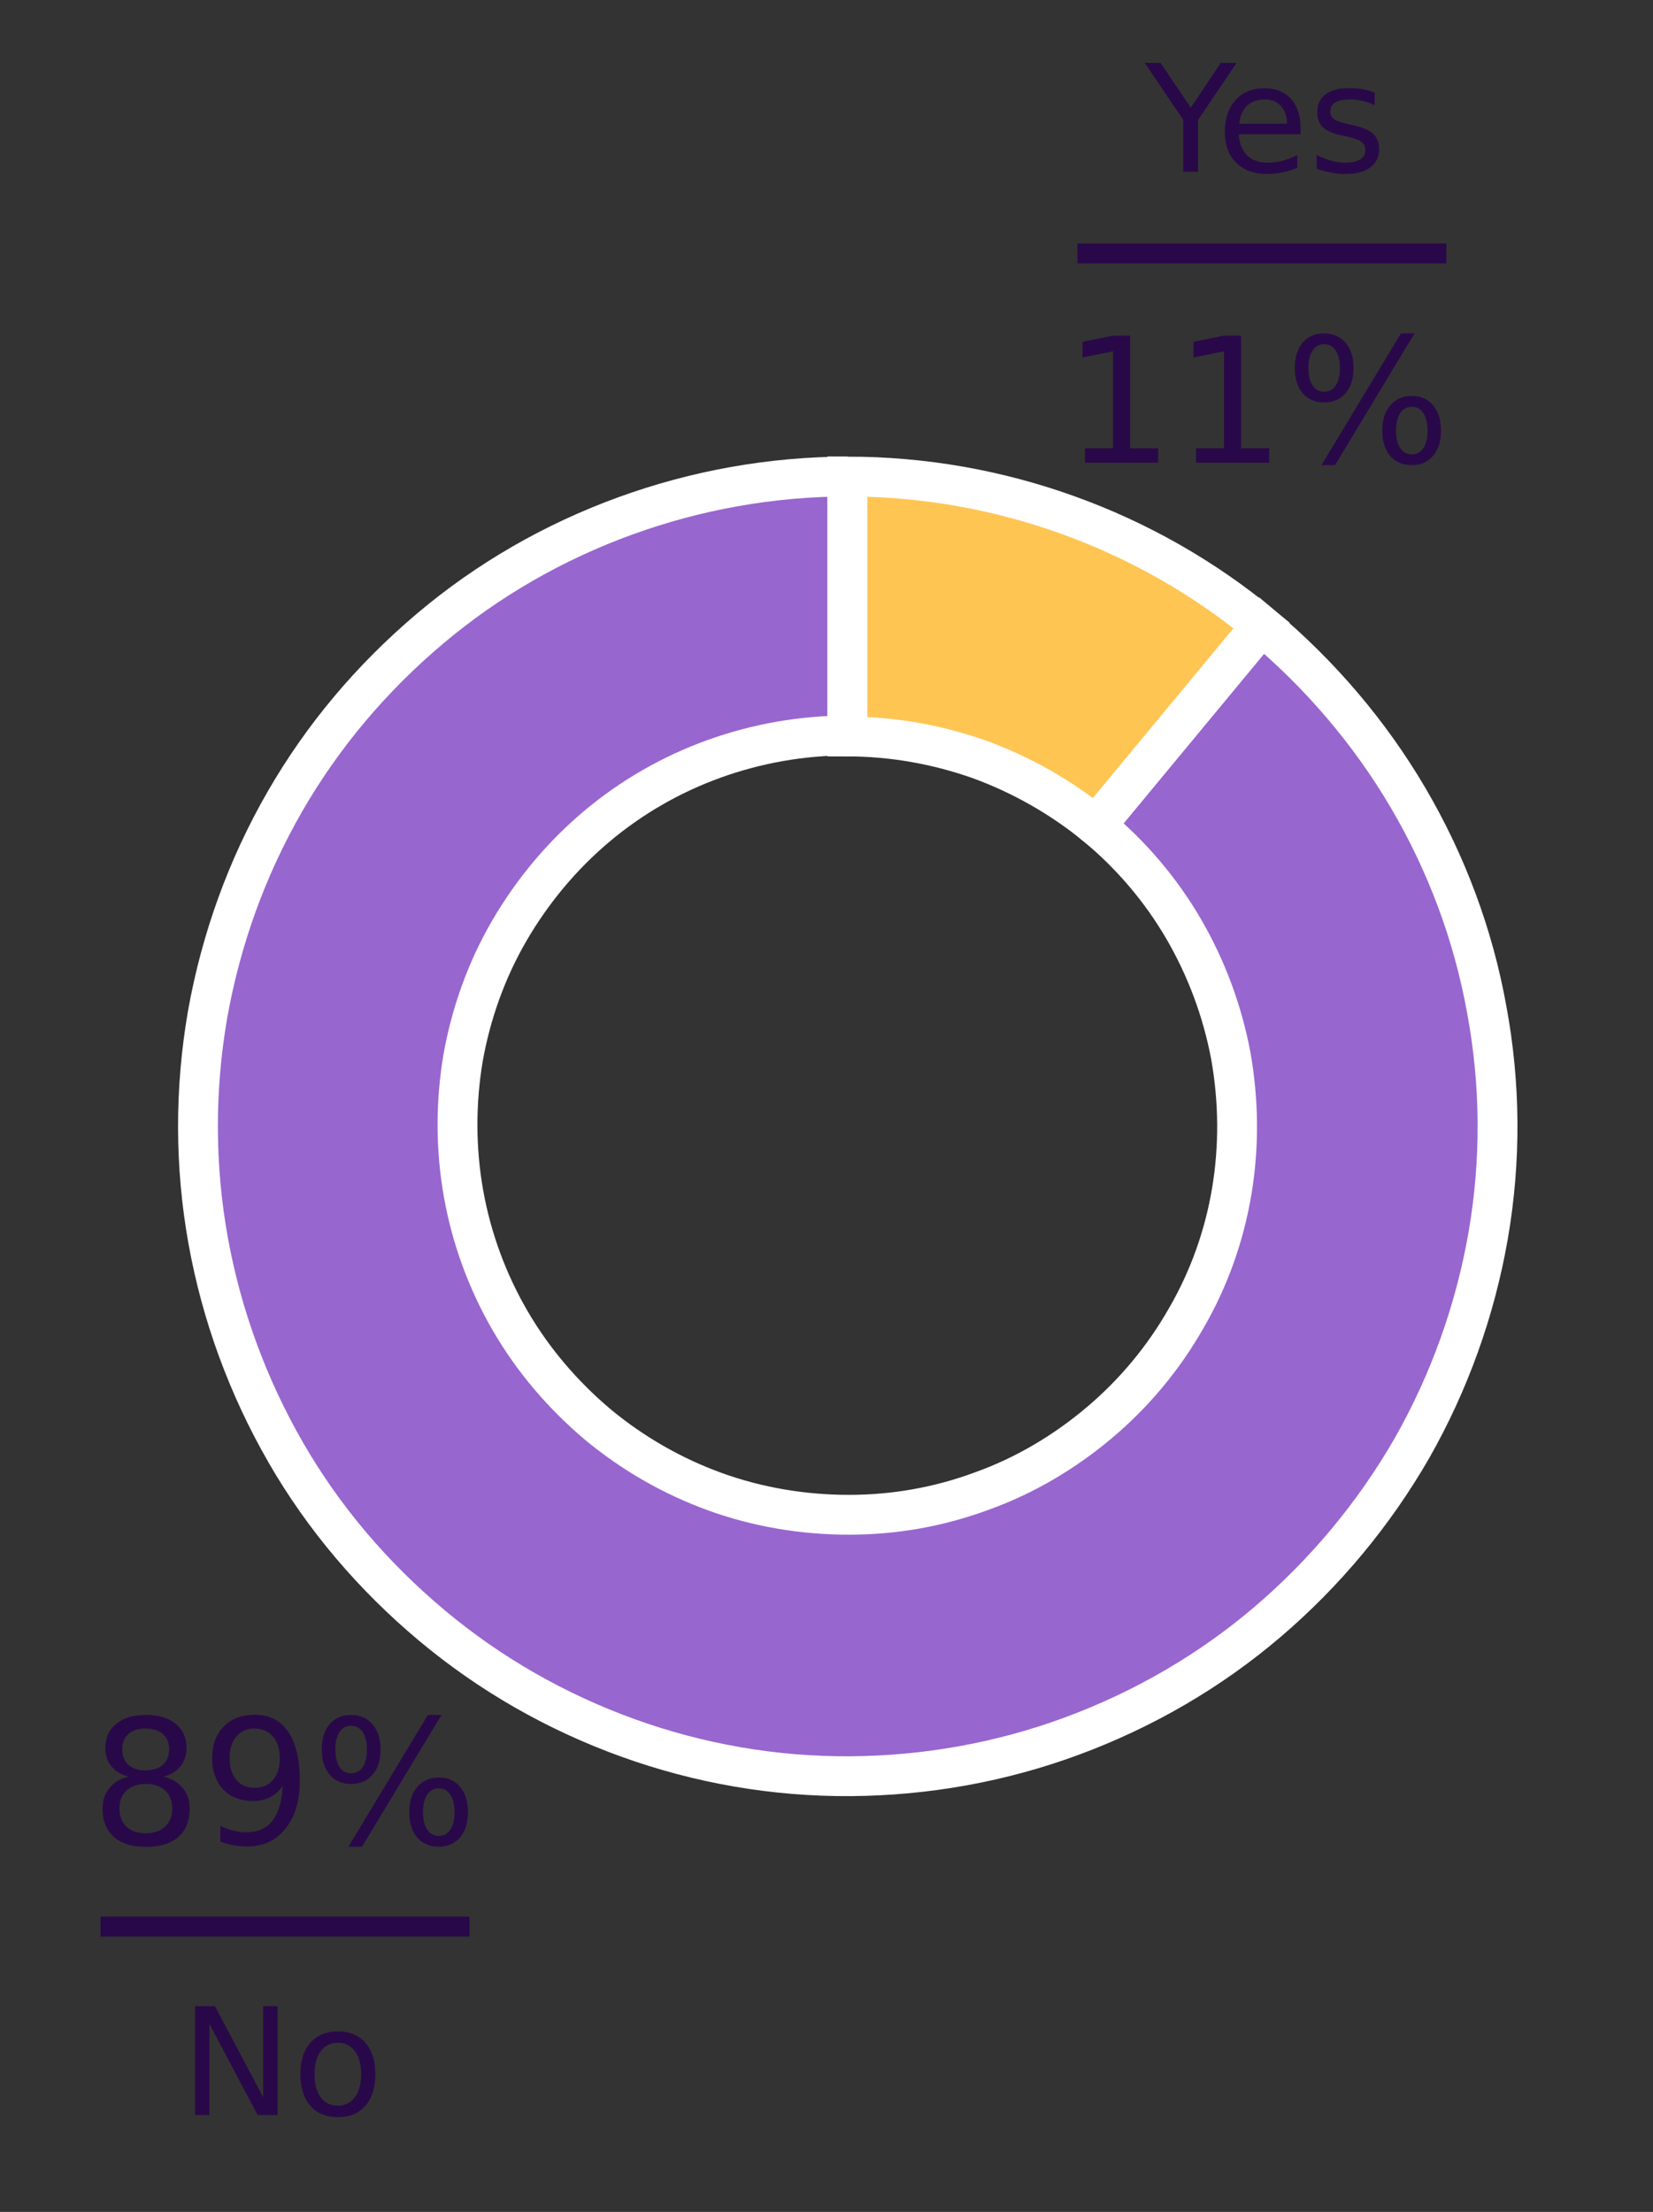 <?xml version="1.0" encoding="utf-8"?>
<!-- Generator: Adobe Illustrator 26.0.2, SVG Export Plug-In . SVG Version: 6.00 Build 0)  -->
<svg version="1.1" id="Layer_1" xmlns="http://www.w3.org/2000/svg" xmlns:xlink="http://www.w3.org/1999/xlink" x="0px" y="0px"
	 viewBox="0 0 332 444.2" style="enable-background:new 0 0 332 444.2;" xml:space="preserve">
<rect x="0" y="0" width="332" height="444.2" fill="#333333" stroke="none"/>
<style type="text/css">
	.st0{fill:none;}
	.st1{fill:#9866CF;stroke:#FFFFFF;stroke-width:8;}
	.st2{fill:#FFC553;stroke:#FFFFFF;stroke-width:8;}
	.st3{fill:#290849;}
	.st4{fill:none;stroke:#290849;stroke-width:4;stroke-miterlimit:10;}
</style>
<path class="st0" d="M0,444.2h340.6V8H0V444.2z"/>
<g id="patch_2">
	<path class="st1" d="M170.3,95.7c-15.2,0-30.4,2.7-44.7,7.9S98,116.4,86.3,126.3S64.8,147.8,57.2,161
		c-7.6,13.2-12.8,27.6-15.5,42.7c-2.6,15-2.6,30.4,0.1,45.4c2.7,15,8,29.4,15.6,42.6s17.6,24.9,29.3,34.7
		c11.7,9.8,25,17.4,39.4,22.6s29.5,7.8,44.7,7.7c15.2-0.1,30.3-2.8,44.6-8.1c14.3-5.3,27.6-13,39.2-22.9c11.6-9.9,21.4-21.7,29-34.9
		c7.5-13.2,12.7-27.7,15.3-42.7s2.5-30.4-0.3-45.4c-2.7-15-8.1-29.4-15.8-42.5c-7.7-13.1-17.7-24.8-29.4-34.6l-33.3,40.2
		c7,5.8,13,12.8,17.6,20.7c4.6,7.9,7.8,16.5,9.5,25.5c1.6,9,1.7,18.2,0.2,27.2s-4.6,17.7-9.2,25.6c-4.5,7.9-10.4,15-17.4,20.9
		c-7,5.9-14.9,10.6-23.5,13.7c-8.6,3.2-17.6,4.8-26.8,4.8c-9.1,0-18.2-1.5-26.8-4.6s-16.6-7.7-23.6-13.5c-7-5.9-13-12.9-17.6-20.8
		s-7.8-16.6-9.4-25.6c-1.6-9-1.6-18.2-0.1-27.2c1.6-9,4.7-17.7,9.3-25.6c4.6-7.9,10.5-15,17.5-20.9c7-5.9,15-10.5,23.6-13.6
		c8.6-3.1,17.7-4.7,26.8-4.7V95.7z"/>
</g>
<g id="patch_3">
	<path class="st2" d="M253.4,125.6c-11.6-9.6-24.8-17.1-39-22.2c-14.2-5.1-29.1-7.7-44.2-7.7v52.2c9,0,18,1.6,26.5,4.6
		c8.5,3.1,16.4,7.6,23.4,13.3L253.4,125.6z"/>
</g>
<g id="matplotlib.axis_1">
</g>
<g id="matplotlib.axis_2">
</g>
<g>
	<g id="text_3">
		<g transform="translate(240.989 29.995)scale(0.3 -0.3)">
			<g>
				<path id="DejaVuSans-59" class="st3" d="M-36.9,57.9h10.6l20.2-30l20.1,30h10.6L-1.2,19.7V-15h-9.9v34.7L-36.9,57.9z"/>
			</g>
			<g>
				<path id="DejaVuSans-65" class="st3" d="M67.4,14.5v-4.4H26C26.4,4,28.3-0.7,31.6-4s8-4.9,13.9-4.9c3.4,0,6.8,0.4,10,1.3
					s6.5,2.1,9.7,3.8v-8.5c-3.2-1.4-6.5-2.4-9.9-3.1s-6.8-1.1-10.3-1.1c-8.7,0-15.6,2.5-20.7,7.6c-5.1,5.1-7.6,12-7.6,20.6
					c0,8.9,2.4,16,7.2,21.3c4.8,5.3,11.4,7.9,19.6,7.9c7.4,0,13.2-2.4,17.5-7.1C65.2,29.1,67.4,22.7,67.4,14.5z M58.4,17.2
					c-0.1,4.9-1.4,8.8-4.1,11.8c-2.7,2.9-6.2,4.4-10.7,4.4c-5,0-9-1.4-12-4.2s-4.7-6.8-5.2-12L58.4,17.2z"/>
			</g>
			<g>
				<path id="DejaVuSans-73" class="st3" d="M117,38v-8.5c-2.5,1.3-5.2,2.3-7.9,2.9c-2.7,0.7-5.6,1-8.5,1c-4.5,0-7.8-0.7-10-2
					c-2.2-1.4-3.3-3.4-3.3-6.2c0-2.1,0.8-3.7,2.4-4.9s4.8-2.3,9.6-3.4l3.1-0.7c6.4-1.4,10.9-3.3,13.6-5.8s4-6,4-10.4
					c0-5.1-2-9.1-6-12.1c-4-3-9.5-4.4-16.6-4.4c-2.9,0-6,0.3-9.2,0.9c-3.2,0.6-6.5,1.4-10,2.6v9.3c3.3-1.7,6.6-3,9.8-3.9
					c3.2-0.9,6.4-1.3,9.6-1.3c4.2,0,7.5,0.7,9.8,2.2c2.3,1.4,3.4,3.5,3.4,6.1c0,2.4-0.8,4.3-2.5,5.6c-1.6,1.3-5.2,2.6-10.8,3.8
					l-3.1,0.7c-5.6,1.2-9.6,3-12.1,5.4c-2.5,2.4-3.7,5.8-3.7,10c0,5.1,1.8,9.1,5.5,11.9c3.6,2.8,8.8,4.2,15.5,4.2
					c3.3,0,6.4-0.2,9.4-0.7C111.8,39.7,114.5,39,117,38z"/>
			</g>
		</g>
	</g>
	<g id="text_4">
		<g transform="translate(186.625 74.338)scale(0.35 -0.35)">
			<g>
				<path id="DejaVuSans-31" class="st3" d="M89.4-44.8h16.1v55.6L88,7.3v9l17.4,3.5h9.9v-64.6h16.1v-8.3h-42V-44.8z"/>
			</g>
			<g>
				<path id="DejaVuSans-31_00000009555029879317916140000012309054452149955479_" class="st3" d="M153.1-44.8h16.1v55.6l-17.5-3.5
					v9l17.4,3.5h9.9v-64.6h16.1v-8.3h-42V-44.8z"/>
			</g>
			<g>
				<path id="DejaVuSans-25_00000040549565345907024710000016647670321507900296_" class="st3" d="M277-21c-2.8,0-5.1-1.2-6.7-3.6
					c-1.6-2.4-2.4-5.8-2.4-10.1c0-4.2,0.8-7.6,2.4-10c1.6-2.4,3.8-3.6,6.7-3.6c2.8,0,5,1.2,6.6,3.6c1.6,2.4,2.4,5.8,2.4,10
					c0,4.3-0.8,7.6-2.4,10C281.9-22.2,279.8-21,277-21z M277-14.8c5.1,0,9.2-1.8,12.2-5.4c3-3.6,4.5-8.4,4.5-14.5
					c0-6.1-1.5-10.9-4.6-14.5c-3-3.6-7.1-5.3-12.2-5.3c-5.2,0-9.3,1.8-12.4,5.3c-3,3.6-4.5,8.4-4.5,14.5c0,6.1,1.5,11,4.6,14.5
					C267.7-16.6,271.8-14.8,277-14.8z M226.6,14.9c-2.8,0-5-1.2-6.6-3.6c-1.6-2.4-2.4-5.7-2.4-10c0-4.3,0.8-7.6,2.4-10.1
					c1.6-2.4,3.8-3.6,6.6-3.6c2.8,0,5.1,1.2,6.7,3.6c1.6,2.4,2.4,5.8,2.4,10.1c0,4.2-0.8,7.5-2.4,10
					C231.6,13.7,229.4,14.9,226.6,14.9z M270.7,21.1h7.8l-45.6-75.6h-7.8L270.7,21.1z M226.6,21.1c5.1,0,9.2-1.8,12.3-5.3
					c3.1-3.6,4.6-8.4,4.6-14.5c0-6.1-1.5-11-4.6-14.5c-3-3.6-7.2-5.3-12.3-5.3c-5.2,0-9.3,1.8-12.3,5.3c-3,3.6-4.5,8.4-4.5,14.5
					c0,6.1,1.5,10.9,4.5,14.5C217.4,19.4,221.5,21.1,226.6,21.1z"/>
			</g>
		</g>
	</g>
	<line class="st4" x1="216.4" y1="50.9" x2="290.5" y2="50.9"/>
</g>
<g>
	<g id="text_1">
		<g transform="translate(58.771 422.799)scale(0.3 -0.3)">
			<g>
				<path id="DejaVuSans-4e" class="st3" d="M-65.3,66.4h13.3l32.3-61v61h9.6V-6.5h-13.3l-32.3,61v-61h-9.6V66.4z"/>
			</g>
			<g>
				<path id="DejaVuSans-6f" class="st3" d="M30.3,41.9c-4.8,0-8.6-1.9-11.4-5.6s-4.2-8.9-4.2-15.5S16,9.1,18.8,5.4
					c2.8-3.8,6.6-5.6,11.5-5.6c4.8,0,8.6,1.9,11.4,5.7c2.8,3.8,4.2,8.9,4.2,15.4c0,6.5-1.4,11.6-4.2,15.4
					C38.8,40,35.1,41.9,30.3,41.9z M30.3,49.5c7.8,0,13.9-2.5,18.4-7.6c4.5-5.1,6.7-12.1,6.7-21.1c0-8.9-2.2-16-6.7-21.1
					c-4.5-5.1-10.6-7.6-18.4-7.6c-7.8,0-14,2.5-18.4,7.6C7.4,4.9,5.2,11.9,5.2,20.8c0,9,2.2,16,6.7,21.1
					C16.3,47,22.4,49.5,30.3,49.5z"/>
			</g>
		</g>
	</g>
	<g id="text_2">
		<g transform="translate(76.142 381.216)scale(0.35 -0.35)">
			<g>
				<path id="DejaVuSans-38" class="st3" d="M-133.9,65.6c-4.7,0-8.4-1.3-11.1-3.8c-2.7-2.5-4-6-4-10.3c0-4.4,1.3-7.8,4-10.4
					c2.7-2.5,6.4-3.8,11.1-3.8s8.4,1.3,11.1,3.8c2.7,2.5,4.1,6,4.1,10.3c0,4.4-1.3,7.8-4,10.3C-125.5,64.4-129.2,65.6-133.9,65.6z
					 M-143.7,69.8c-4.2,1-7.5,3-9.9,5.9c-2.4,2.9-3.5,6.4-3.5,10.6c0,5.8,2.1,10.4,6.2,13.8c4.2,3.4,9.8,5.1,17.1,5.1
					c7.3,0,13-1.7,17.1-5.1c4.1-3.4,6.2-8,6.2-13.8c0-4.2-1.2-7.7-3.5-10.6c-2.4-2.9-5.6-4.9-9.8-5.9c4.8-1.1,8.4-3.3,11.1-6.5
					c2.7-3.2,4-7.2,4-11.8c0-7.1-2.2-12.5-6.5-16.3c-4.3-3.8-10.5-5.7-18.5-5.7c-8,0-14.2,1.9-18.5,5.7c-4.3,3.8-6.5,9.2-6.5,16.3
					c0,4.6,1.3,8.6,4,11.8C-152.2,66.5-148.5,68.7-143.7,69.8z M-147.4,85.4c0-3.8,1.2-6.7,3.5-8.8c2.4-2.1,5.7-3.2,9.9-3.2
					c4.2,0,7.6,1.1,9.9,3.2c2.4,2.1,3.6,5.1,3.6,8.8c0,3.8-1.2,6.7-3.6,8.8c-2.4,2.1-5.7,3.2-9.9,3.2c-4.3,0-7.6-1.1-9.9-3.2
					C-146.2,92.1-147.4,89.2-147.4,85.4z"/>
			</g>
			<g>
				<path id="DejaVuSans-39" class="st3" d="M-91.1,32.5v9c2.5-1.2,5-2.1,7.5-2.7c2.5-0.6,5-0.9,7.5-0.9c6.5,0,11.5,2.2,14.9,6.6
					c3.4,4.4,5.4,11,5.9,20c-1.9-2.8-4.3-5-7.2-6.5c-2.9-1.5-6.1-2.2-9.6-2.2c-7.3,0-13.1,2.2-17.3,6.6c-4.2,4.4-6.4,10.5-6.4,18.1
					c0,7.5,2.2,13.5,6.6,18c4.4,4.5,10.3,6.8,17.7,6.8c8.4,0,14.9-3.2,19.3-9.7c4.4-6.5,6.7-15.8,6.7-28.1c0-11.5-2.7-20.7-8.2-27.5
					c-5.4-6.9-12.8-10.3-22-10.3c-2.5,0-5,0.2-7.5,0.7C-85.7,30.8-88.3,31.5-91.1,32.5z M-71.4,63.4c4.4,0,7.9,1.5,10.5,4.5
					c2.6,3,3.9,7.2,3.9,12.5c0,5.2-1.3,9.4-3.9,12.4c-2.6,3-6.1,4.6-10.5,4.6c-4.4,0-7.9-1.5-10.5-4.6c-2.6-3-3.9-7.2-3.9-12.4
					c0-5.3,1.3-9.4,3.9-12.5C-79.4,64.9-75.9,63.4-71.4,63.4z"/>
			</g>
			<g>
				<path id="DejaVuSans-25" class="st3" d="M34.3,63.1c-2.8,0-5.1-1.2-6.7-3.6c-1.6-2.4-2.4-5.8-2.4-10.1c0-4.2,0.8-7.6,2.4-10
					c1.6-2.4,3.8-3.6,6.7-3.6c2.8,0,5,1.2,6.6,3.6c1.6,2.4,2.4,5.8,2.4,10c0,4.3-0.8,7.6-2.4,10C39.2,61.9,37.1,63.1,34.3,63.1z
					 M34.3,69.3c5.1,0,9.2-1.8,12.2-5.4c3-3.6,4.5-8.4,4.5-14.5c0-6.1-1.5-10.9-4.6-14.5c-3-3.6-7.1-5.3-12.2-5.3
					c-5.2,0-9.3,1.8-12.4,5.3c-3,3.6-4.5,8.4-4.5,14.5c0,6.1,1.5,11,4.6,14.5S29.1,69.3,34.3,69.3z M-16.1,99c-2.8,0-5-1.2-6.6-3.6
					c-1.6-2.4-2.4-5.7-2.4-10c0-4.3,0.8-7.6,2.4-10.1c1.6-2.4,3.8-3.6,6.6-3.6s5.1,1.2,6.7,3.6C-7.8,77.7-7,81.1-7,85.4
					c0,4.2-0.8,7.5-2.4,10C-11.1,97.8-13.3,99-16.1,99z M28,105.2h7.8L-9.8,29.6h-7.8L28,105.2z M-16.1,105.2
					c5.1,0,9.2-1.8,12.3-5.3c3.1-3.6,4.6-8.4,4.6-14.5c0-6.1-1.5-11-4.6-14.5c-3-3.6-7.2-5.3-12.3-5.3s-9.3,1.8-12.3,5.3
					c-3,3.6-4.5,8.4-4.5,14.5c0,6.1,1.5,10.9,4.5,14.5C-25.3,103.4-21.3,105.2-16.1,105.2z"/>
			</g>
		</g>
	</g>
	<line class="st4" x1="20.2" y1="386.9" x2="94.3" y2="386.9"/>
</g>
</svg>
